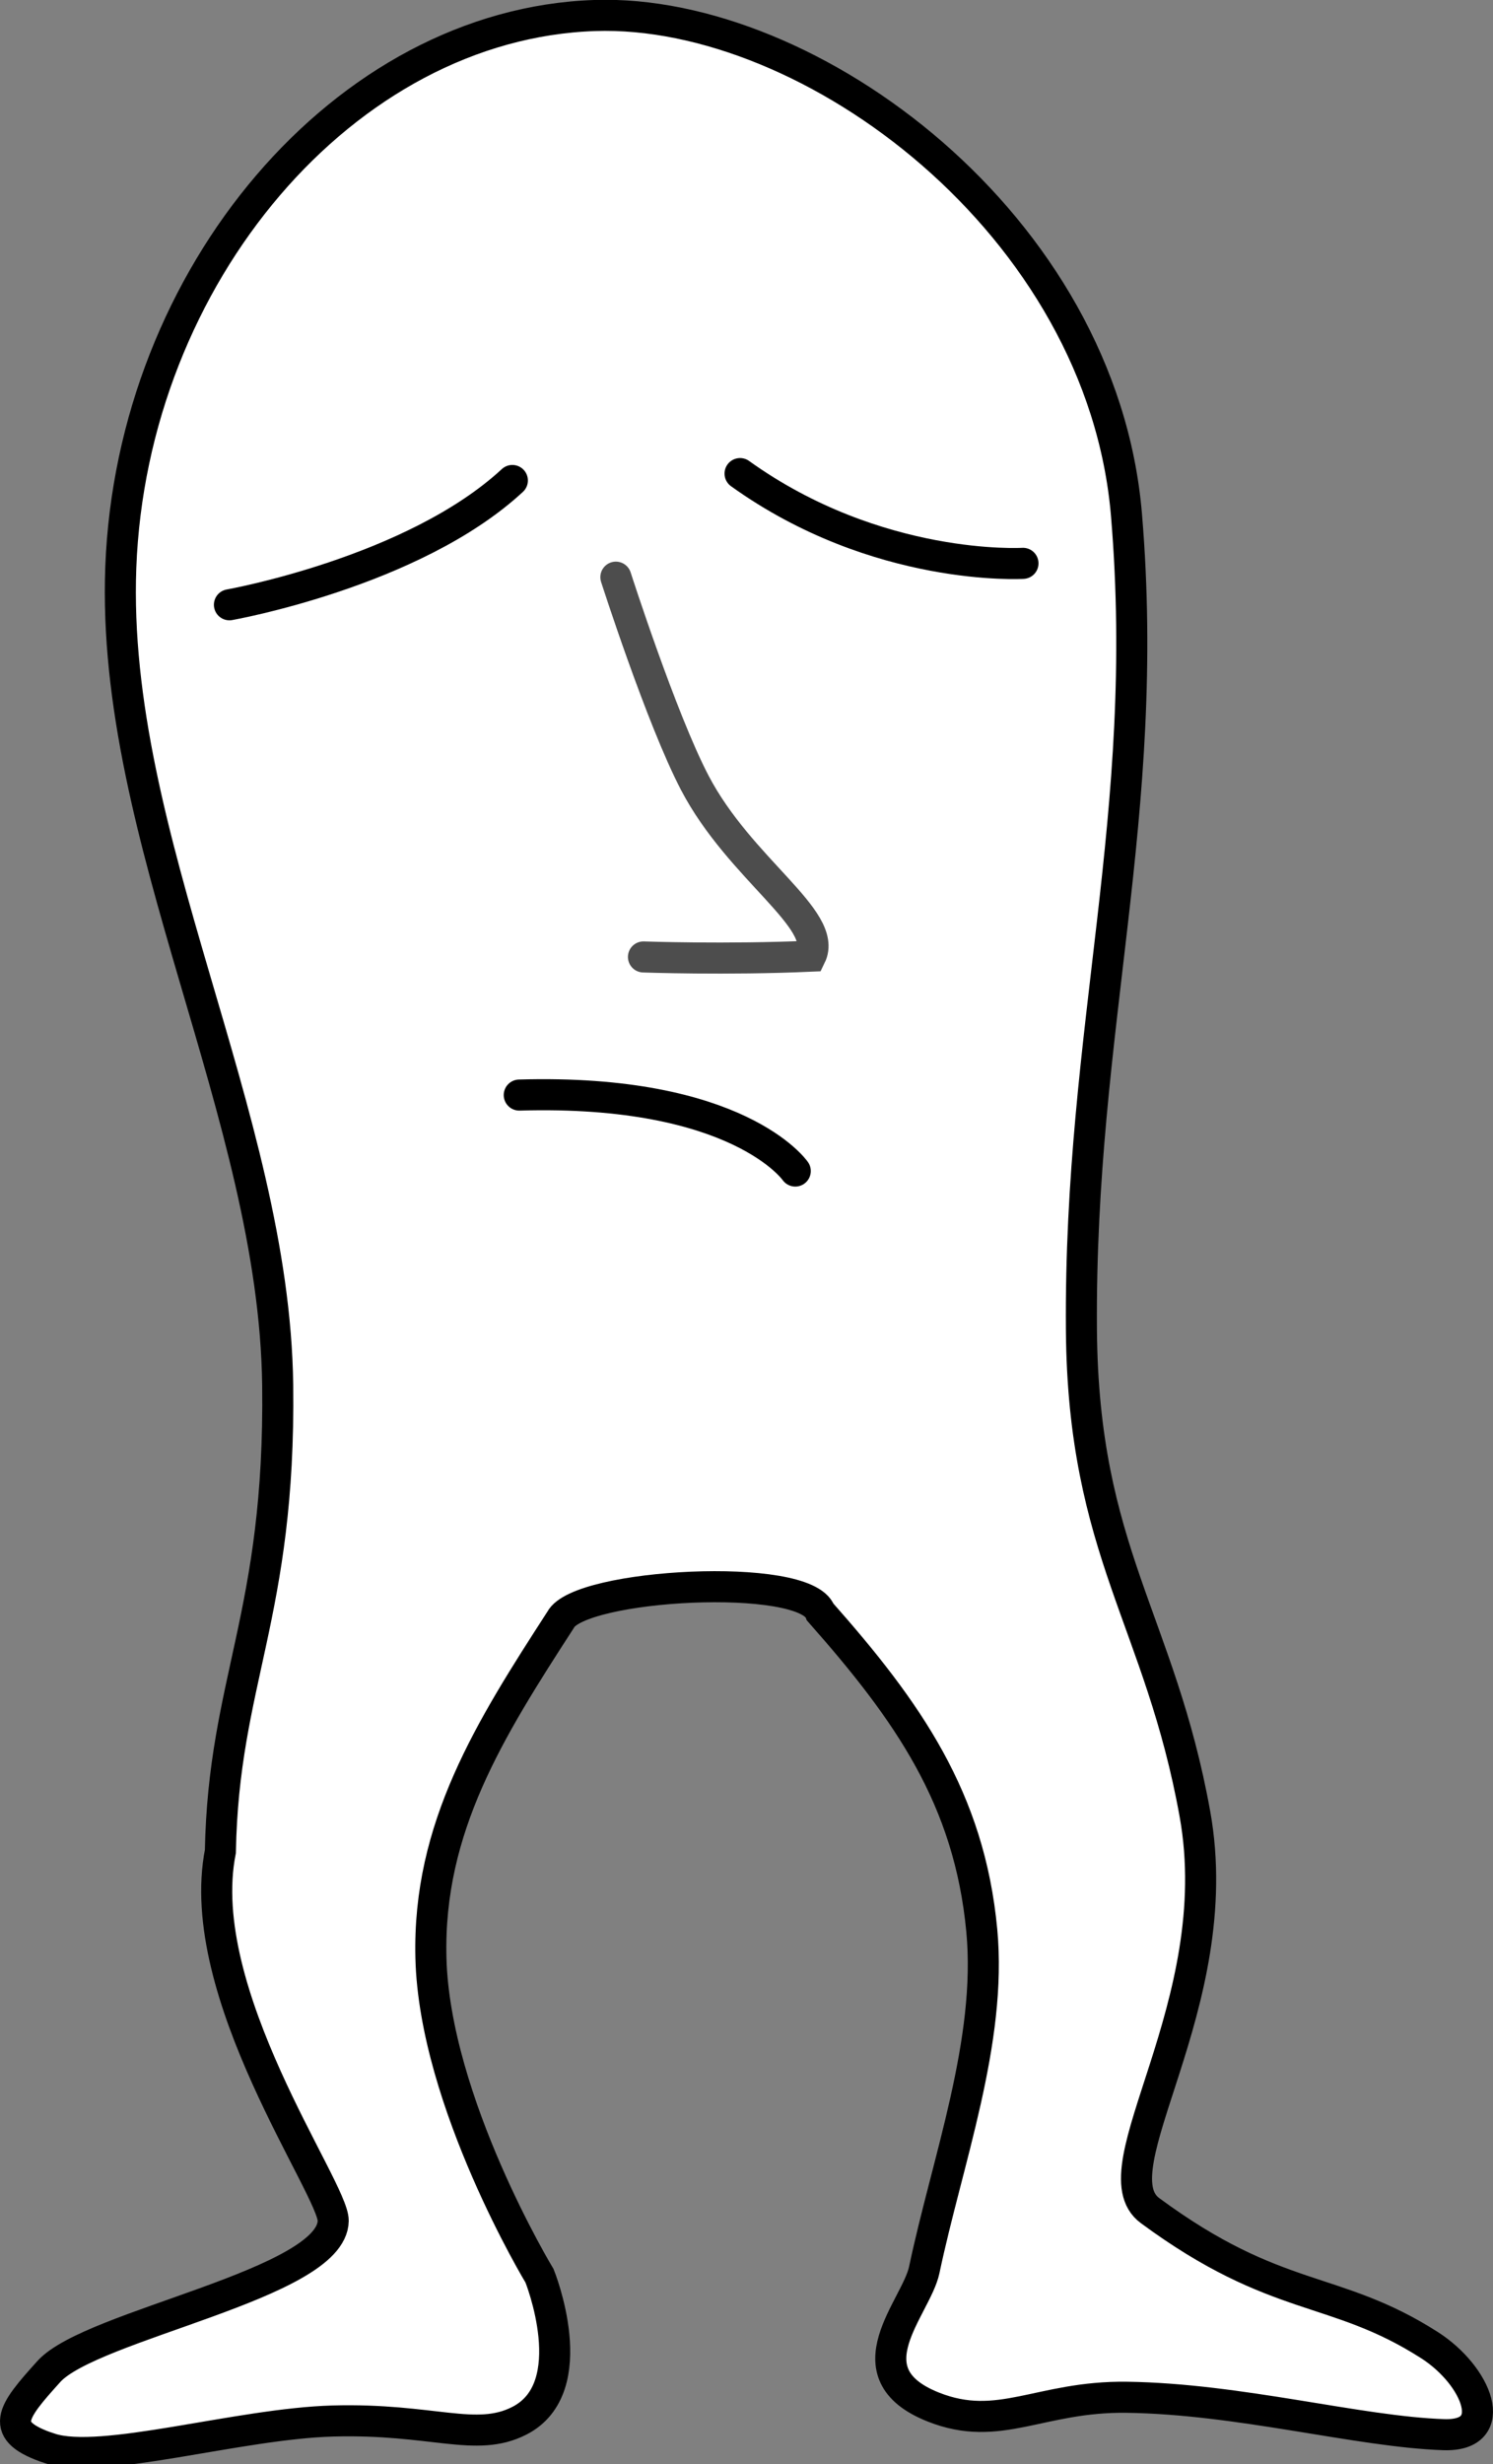 <svg version="1.1" xmlns="http://www.w3.org/2000/svg" xmlns:xlink="http://www.w3.org/1999/xlink" width="72.121" height="118.944" viewBox="0,0,72.121,118.944"><rect x="0" y="0" width="72.121" height="118.944" fill="#808080" stroke="none"/><g transform="translate(-209.943,-117.681)"><g data-paper-data="{&quot;isPaintingLayer&quot;:true}" fill="none" fill-rule="nonzero" stroke="none" stroke-width="1.5" stroke-linecap="none" stroke-linejoin="miter" stroke-miterlimit="10" stroke-dasharray="" stroke-dashoffset="0" font-family="none" font-weight="none" font-size="none" text-anchor="none" style="mix-blend-mode: normal"><path d="M212.359,235.875c-2.555,-0.844 -1.844,-1.736 -0.056,-3.717c2.045,-2.265 13.694,-4.222 13.736,-7.274c0.021,-1.55 -6.805,-10.982 -5.45,-17.832c0.15,-8.203 2.905,-11.427 2.768,-22.507c-0.161,-13.065 -8.072,-26.42 -7.579,-39.476c0.531,-14.074 10.82,-26.236 22.9,-26.639c10.413,-0.347 24.511,10.113 25.681,24.111c1.213,14.505 -2.288,24.742 -2.177,39.332c0.082,10.723 3.803,14.031 5.484,23.379c1.659,9.225 -4.836,17.174 -2.173,19.137c6.164,4.544 8.896,3.549 13.507,6.499c2.296,1.469 3.476,4.41 0.692,4.319c-4.104,-0.134 -9.868,-1.735 -15.332,-1.805c-4.186,-0.054 -6.149,1.738 -9.335,0.471c-4.125,-1.639 -0.819,-4.792 -0.435,-6.618c1.108,-5.265 3.282,-11.026 2.779,-16.383c-0.598,-6.368 -3.565,-10.58 -7.803,-15.371c-0.72,-1.971 -11.654,-1.361 -12.542,0.372c-3.421,5.287 -6.42,10.019 -6.265,16.315c0.172,6.966 5.248,15.354 5.248,15.354c0,0 2.177,5.394 -0.983,6.997c-2.099,1.065 -4.187,-0.124 -9,0.009c-4.553,0.126 -11.179,2.146 -13.667,1.324z" data-paper-data="{&quot;origPos&quot;:null}" fill="#ffffff" stroke="#000000" stroke-linecap="butt"/><path d="M234.693,140.875c-4.782,4.427 -13.667,6 -13.667,6" data-paper-data="{&quot;origPos&quot;:null}" fill="none" stroke="#000000" stroke-linecap="round"/><path d="M259.359,144.875c0,0 -7.033,0.424 -13.667,-4.333" data-paper-data="{&quot;origPos&quot;:null}" fill="none" stroke="#000000" stroke-linecap="round"/><path d="M239.693,145.542c0,0 2.194,6.832 3.811,9.924c2.185,4.178 6.464,6.602 5.599,8.372c-4.05,0.18 -8.077,0.037 -8.077,0.037" data-paper-data="{&quot;origPos&quot;:null}" fill="none" stroke="#4d4d4d" stroke-linecap="round"/><path d="M235.026,170.542c10.599,-0.311 13.333,3.667 13.333,3.667" data-paper-data="{&quot;origPos&quot;:null}" fill="none" stroke="#000000" stroke-linecap="round"/></g></g></svg>